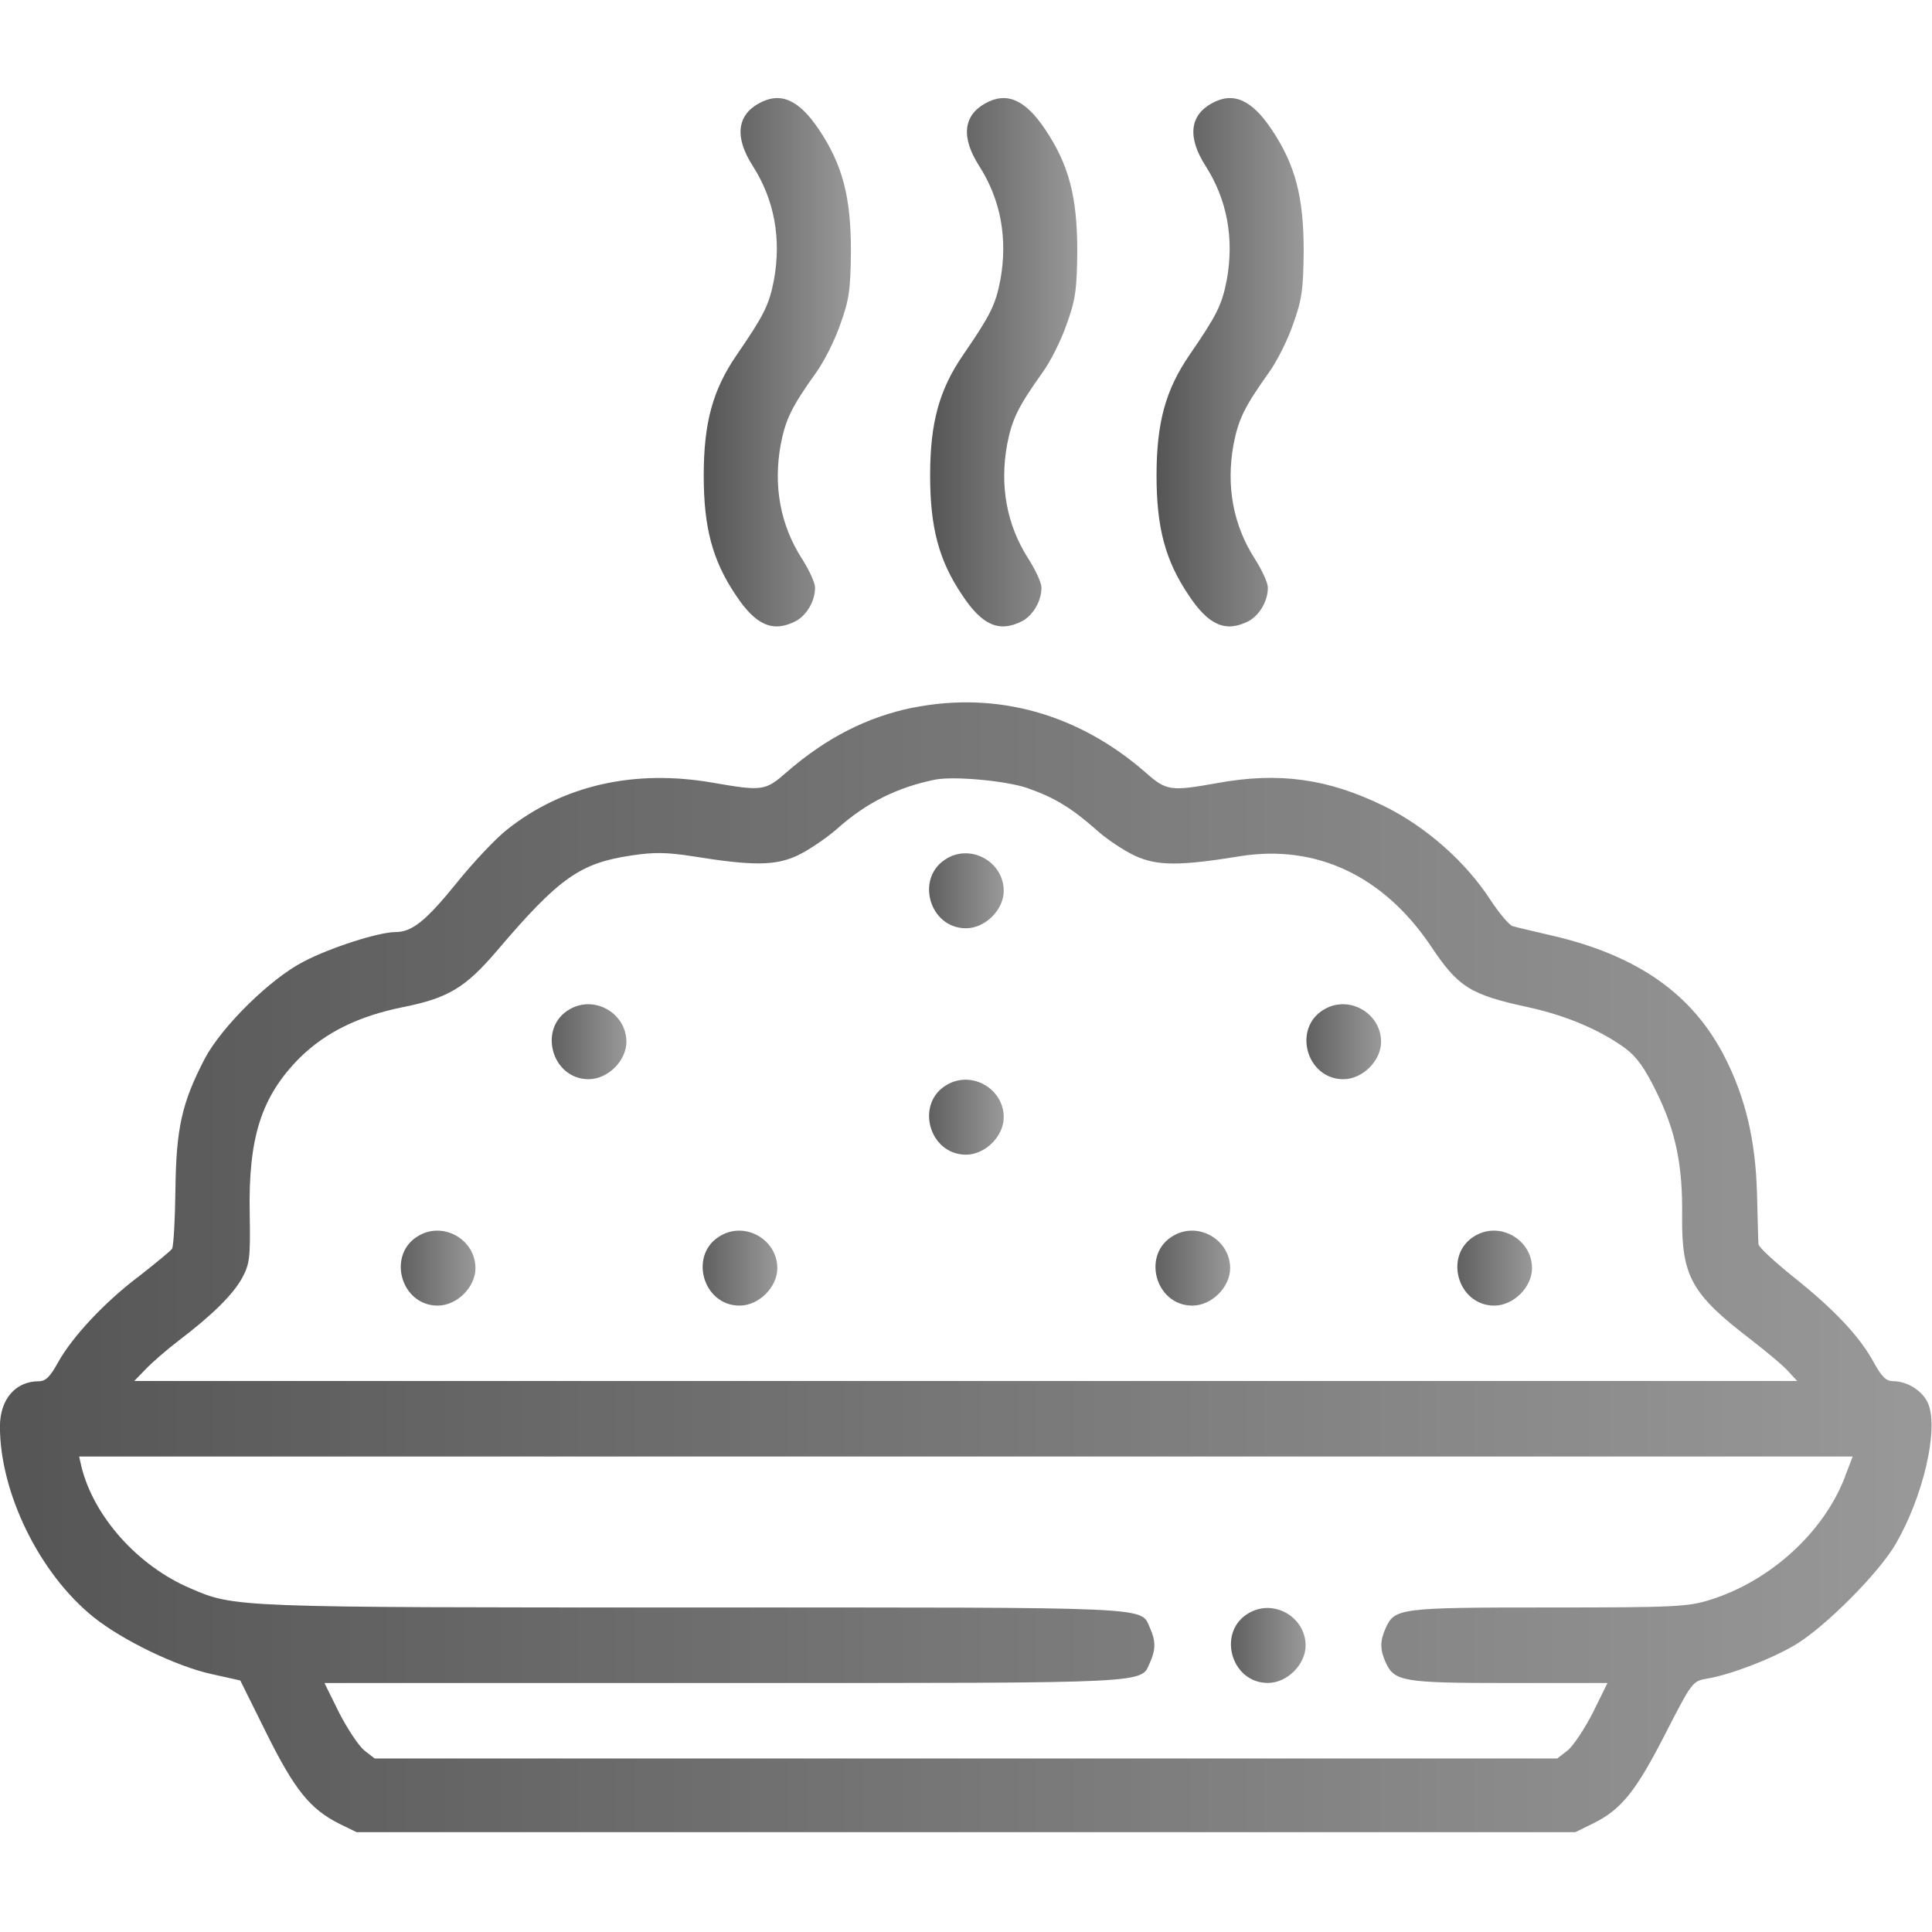 <!-- Generated by IcoMoon.io -->
<svg version="1.1" xmlns="http://www.w3.org/2000/svg" width="32" height="32" viewBox="0 0 32 32">
<title>sidDishCard</title>
<linearGradient id="gradient1" x1="100%" y1="0%" x2="0%" y2="0%">
    <stop offset="0%" style="stop-color: #555555; stop-opacity: .6" />
    <stop offset="100%" style="stop-color: #555555; stop-opacity: 1" />
  </linearGradient>
<path fill="url(#gradient1)" d="M12.569 1.712c-0.369 0.206-0.4 0.569-0.1 1.038 0.356 0.556 0.475 1.2 0.35 1.888-0.081 0.419-0.169 0.588-0.619 1.244-0.394 0.575-0.544 1.119-0.544 1.994 0 0.863 0.144 1.406 0.531 1.981 0.331 0.5 0.613 0.625 0.994 0.431 0.181-0.1 0.319-0.331 0.319-0.556 0-0.081-0.1-0.294-0.219-0.481-0.356-0.556-0.475-1.2-0.35-1.888 0.081-0.419 0.181-0.625 0.588-1.194 0.131-0.181 0.313-0.544 0.4-0.8 0.144-0.4 0.169-0.563 0.175-1.212 0-0.894-0.137-1.425-0.531-2.013-0.331-0.494-0.637-0.631-0.994-0.431z"></path>
<path fill="url(#gradient1)" d="M16.319 1.712c-0.369 0.206-0.4 0.569-0.1 1.038 0.356 0.556 0.475 1.2 0.35 1.888-0.081 0.419-0.169 0.588-0.619 1.244-0.394 0.575-0.544 1.119-0.544 1.994 0 0.863 0.144 1.406 0.531 1.981 0.331 0.5 0.612 0.625 0.994 0.431 0.181-0.1 0.319-0.331 0.319-0.556 0-0.081-0.1-0.294-0.219-0.481-0.356-0.556-0.475-1.2-0.35-1.888 0.081-0.419 0.181-0.625 0.587-1.194 0.131-0.181 0.313-0.544 0.4-0.8 0.144-0.4 0.169-0.563 0.175-1.212 0-0.894-0.137-1.425-0.531-2.013-0.331-0.494-0.637-0.631-0.994-0.431z"></path>
<path fill="url(#gradient1)" d="M20.069 1.712c-0.369 0.206-0.4 0.569-0.1 1.038 0.356 0.556 0.475 1.2 0.35 1.888-0.081 0.419-0.169 0.588-0.619 1.244-0.394 0.575-0.544 1.119-0.544 1.994 0 0.863 0.144 1.406 0.531 1.981 0.331 0.5 0.613 0.625 0.994 0.431 0.181-0.1 0.319-0.331 0.319-0.556 0-0.081-0.1-0.294-0.219-0.481-0.356-0.556-0.475-1.2-0.35-1.888 0.081-0.419 0.181-0.625 0.587-1.194 0.131-0.181 0.313-0.544 0.4-0.8 0.144-0.4 0.169-0.563 0.175-1.212 0-0.894-0.137-1.425-0.531-2.013-0.331-0.494-0.637-0.631-0.994-0.431z"></path>
<path fill="url(#gradient1)" d="M15.125 11.719c-0.762 0.156-1.438 0.5-2.094 1.069-0.356 0.313-0.4 0.319-1.231 0.175-1.294-0.225-2.481 0.044-3.406 0.781-0.175 0.137-0.55 0.531-0.831 0.881-0.506 0.625-0.737 0.813-1.013 0.813s-1.075 0.256-1.519 0.488c-0.55 0.281-1.356 1.075-1.638 1.606-0.381 0.731-0.475 1.156-0.487 2.163-0.006 0.5-0.031 0.944-0.056 0.988-0.025 0.038-0.263 0.231-0.525 0.438-0.594 0.444-1.131 1.025-1.363 1.444-0.131 0.238-0.206 0.313-0.319 0.313-0.388 0-0.644 0.3-0.644 0.75 0 1.1 0.656 2.438 1.55 3.156 0.481 0.387 1.381 0.819 1.956 0.944l0.475 0.106 0.431 0.869c0.469 0.944 0.725 1.262 1.213 1.506l0.281 0.137h20.188l0.294-0.144c0.469-0.231 0.712-0.538 1.194-1.481 0.45-0.875 0.45-0.875 0.7-0.919 0.375-0.063 1.050-0.319 1.45-0.556 0.494-0.294 1.387-1.188 1.669-1.675 0.456-0.788 0.712-1.894 0.538-2.319-0.087-0.212-0.344-0.375-0.581-0.375-0.113 0-0.188-0.069-0.319-0.306-0.231-0.431-0.656-0.881-1.331-1.419-0.319-0.256-0.581-0.5-0.581-0.544-0.006-0.038-0.012-0.425-0.025-0.856-0.025-0.863-0.188-1.563-0.531-2.238-0.531-1.044-1.438-1.688-2.869-2.019-0.3-0.069-0.587-0.137-0.65-0.156-0.056-0.019-0.219-0.213-0.363-0.431-0.413-0.637-1.075-1.219-1.762-1.556-0.931-0.456-1.744-0.569-2.769-0.381-0.769 0.137-0.837 0.131-1.188-0.181-1.113-0.969-2.462-1.344-3.844-1.069zM17.025 13.056c0.444 0.156 0.719 0.325 1.125 0.681 0.169 0.156 0.462 0.35 0.65 0.438 0.369 0.169 0.738 0.169 1.744 0.006 1.256-0.2 2.369 0.325 3.15 1.481 0.462 0.694 0.656 0.813 1.637 1.025 0.619 0.137 1.175 0.375 1.587 0.675 0.194 0.144 0.325 0.331 0.512 0.712 0.325 0.656 0.444 1.225 0.431 2.087-0.006 0.981 0.156 1.275 1.137 2.025 0.256 0.2 0.538 0.431 0.619 0.525l0.15 0.163h-27.544l0.188-0.194c0.1-0.106 0.35-0.325 0.556-0.481 0.55-0.419 0.9-0.762 1.050-1.044 0.119-0.225 0.131-0.331 0.119-1.050-0.025-1.269 0.194-1.944 0.825-2.581 0.431-0.425 0.975-0.694 1.719-0.844 0.75-0.15 1.031-0.325 1.55-0.931 1.031-1.213 1.381-1.456 2.238-1.581 0.363-0.056 0.588-0.050 0.988 0.012 1.006 0.162 1.375 0.162 1.744-0.006 0.188-0.088 0.481-0.287 0.662-0.444 0.488-0.438 1.012-0.694 1.637-0.819 0.313-0.056 1.163 0.019 1.525 0.144zM30.563 24.45c-0.35 0.925-1.238 1.738-2.244 2.050-0.363 0.113-0.575 0.125-2.675 0.125-2.469 0-2.544 0.012-2.694 0.344-0.094 0.206-0.094 0.356 0 0.563 0.144 0.319 0.281 0.344 2.050 0.344h1.625l-0.244 0.494c-0.137 0.269-0.325 0.55-0.419 0.625l-0.169 0.131h-19.587l-0.169-0.131c-0.094-0.075-0.281-0.356-0.419-0.625l-0.244-0.494h6.625c7.206 0 6.887 0.012 7.050-0.344 0.094-0.206 0.094-0.356 0-0.563-0.163-0.363 0.2-0.344-7.55-0.344-7.65 0-7.612 0-8.35-0.319-0.862-0.369-1.594-1.181-1.8-2.012l-0.038-0.169h29.375l-0.125 0.325z"></path>
<path fill="url(#gradient1)" d="M15.694 14.213c-0.544 0.3-0.313 1.162 0.306 1.162 0.319 0 0.625-0.306 0.625-0.619 0-0.469-0.519-0.775-0.931-0.544z"></path>
<path fill="url(#gradient1)" d="M9.444 16.712c-0.544 0.3-0.313 1.163 0.306 1.163 0.319 0 0.625-0.306 0.625-0.619 0-0.469-0.519-0.775-0.931-0.544z"></path>
<path fill="url(#gradient1)" d="M21.944 16.712c-0.544 0.3-0.313 1.163 0.306 1.163 0.319 0 0.625-0.306 0.625-0.619 0-0.469-0.519-0.775-0.931-0.544z"></path>
<path fill="url(#gradient1)" d="M15.694 17.962c-0.544 0.3-0.313 1.163 0.306 1.163 0.319 0 0.625-0.306 0.625-0.619 0-0.469-0.519-0.775-0.931-0.544z"></path>
<path fill="url(#gradient1)" d="M6.944 20.462c-0.544 0.3-0.313 1.163 0.306 1.163 0.319 0 0.625-0.306 0.625-0.619 0-0.469-0.519-0.775-0.931-0.544z"></path>
<path fill="url(#gradient1)" d="M11.944 20.462c-0.544 0.3-0.313 1.163 0.306 1.163 0.319 0 0.625-0.306 0.625-0.619 0-0.469-0.519-0.775-0.931-0.544z"></path>
<path fill="url(#gradient1)" d="M19.444 20.462c-0.544 0.3-0.313 1.163 0.306 1.163 0.319 0 0.625-0.306 0.625-0.619 0-0.469-0.519-0.775-0.931-0.544z"></path>
<path fill="url(#gradient1)" d="M24.444 20.462c-0.544 0.3-0.313 1.163 0.306 1.163 0.319 0 0.625-0.306 0.625-0.619 0-0.469-0.519-0.775-0.931-0.544z"></path>
<path fill="url(#gradient1)" d="M20.694 26.712c-0.544 0.3-0.313 1.163 0.306 1.163 0.319 0 0.625-0.306 0.625-0.619 0-0.469-0.519-0.775-0.931-0.544z"></path>
</svg>
